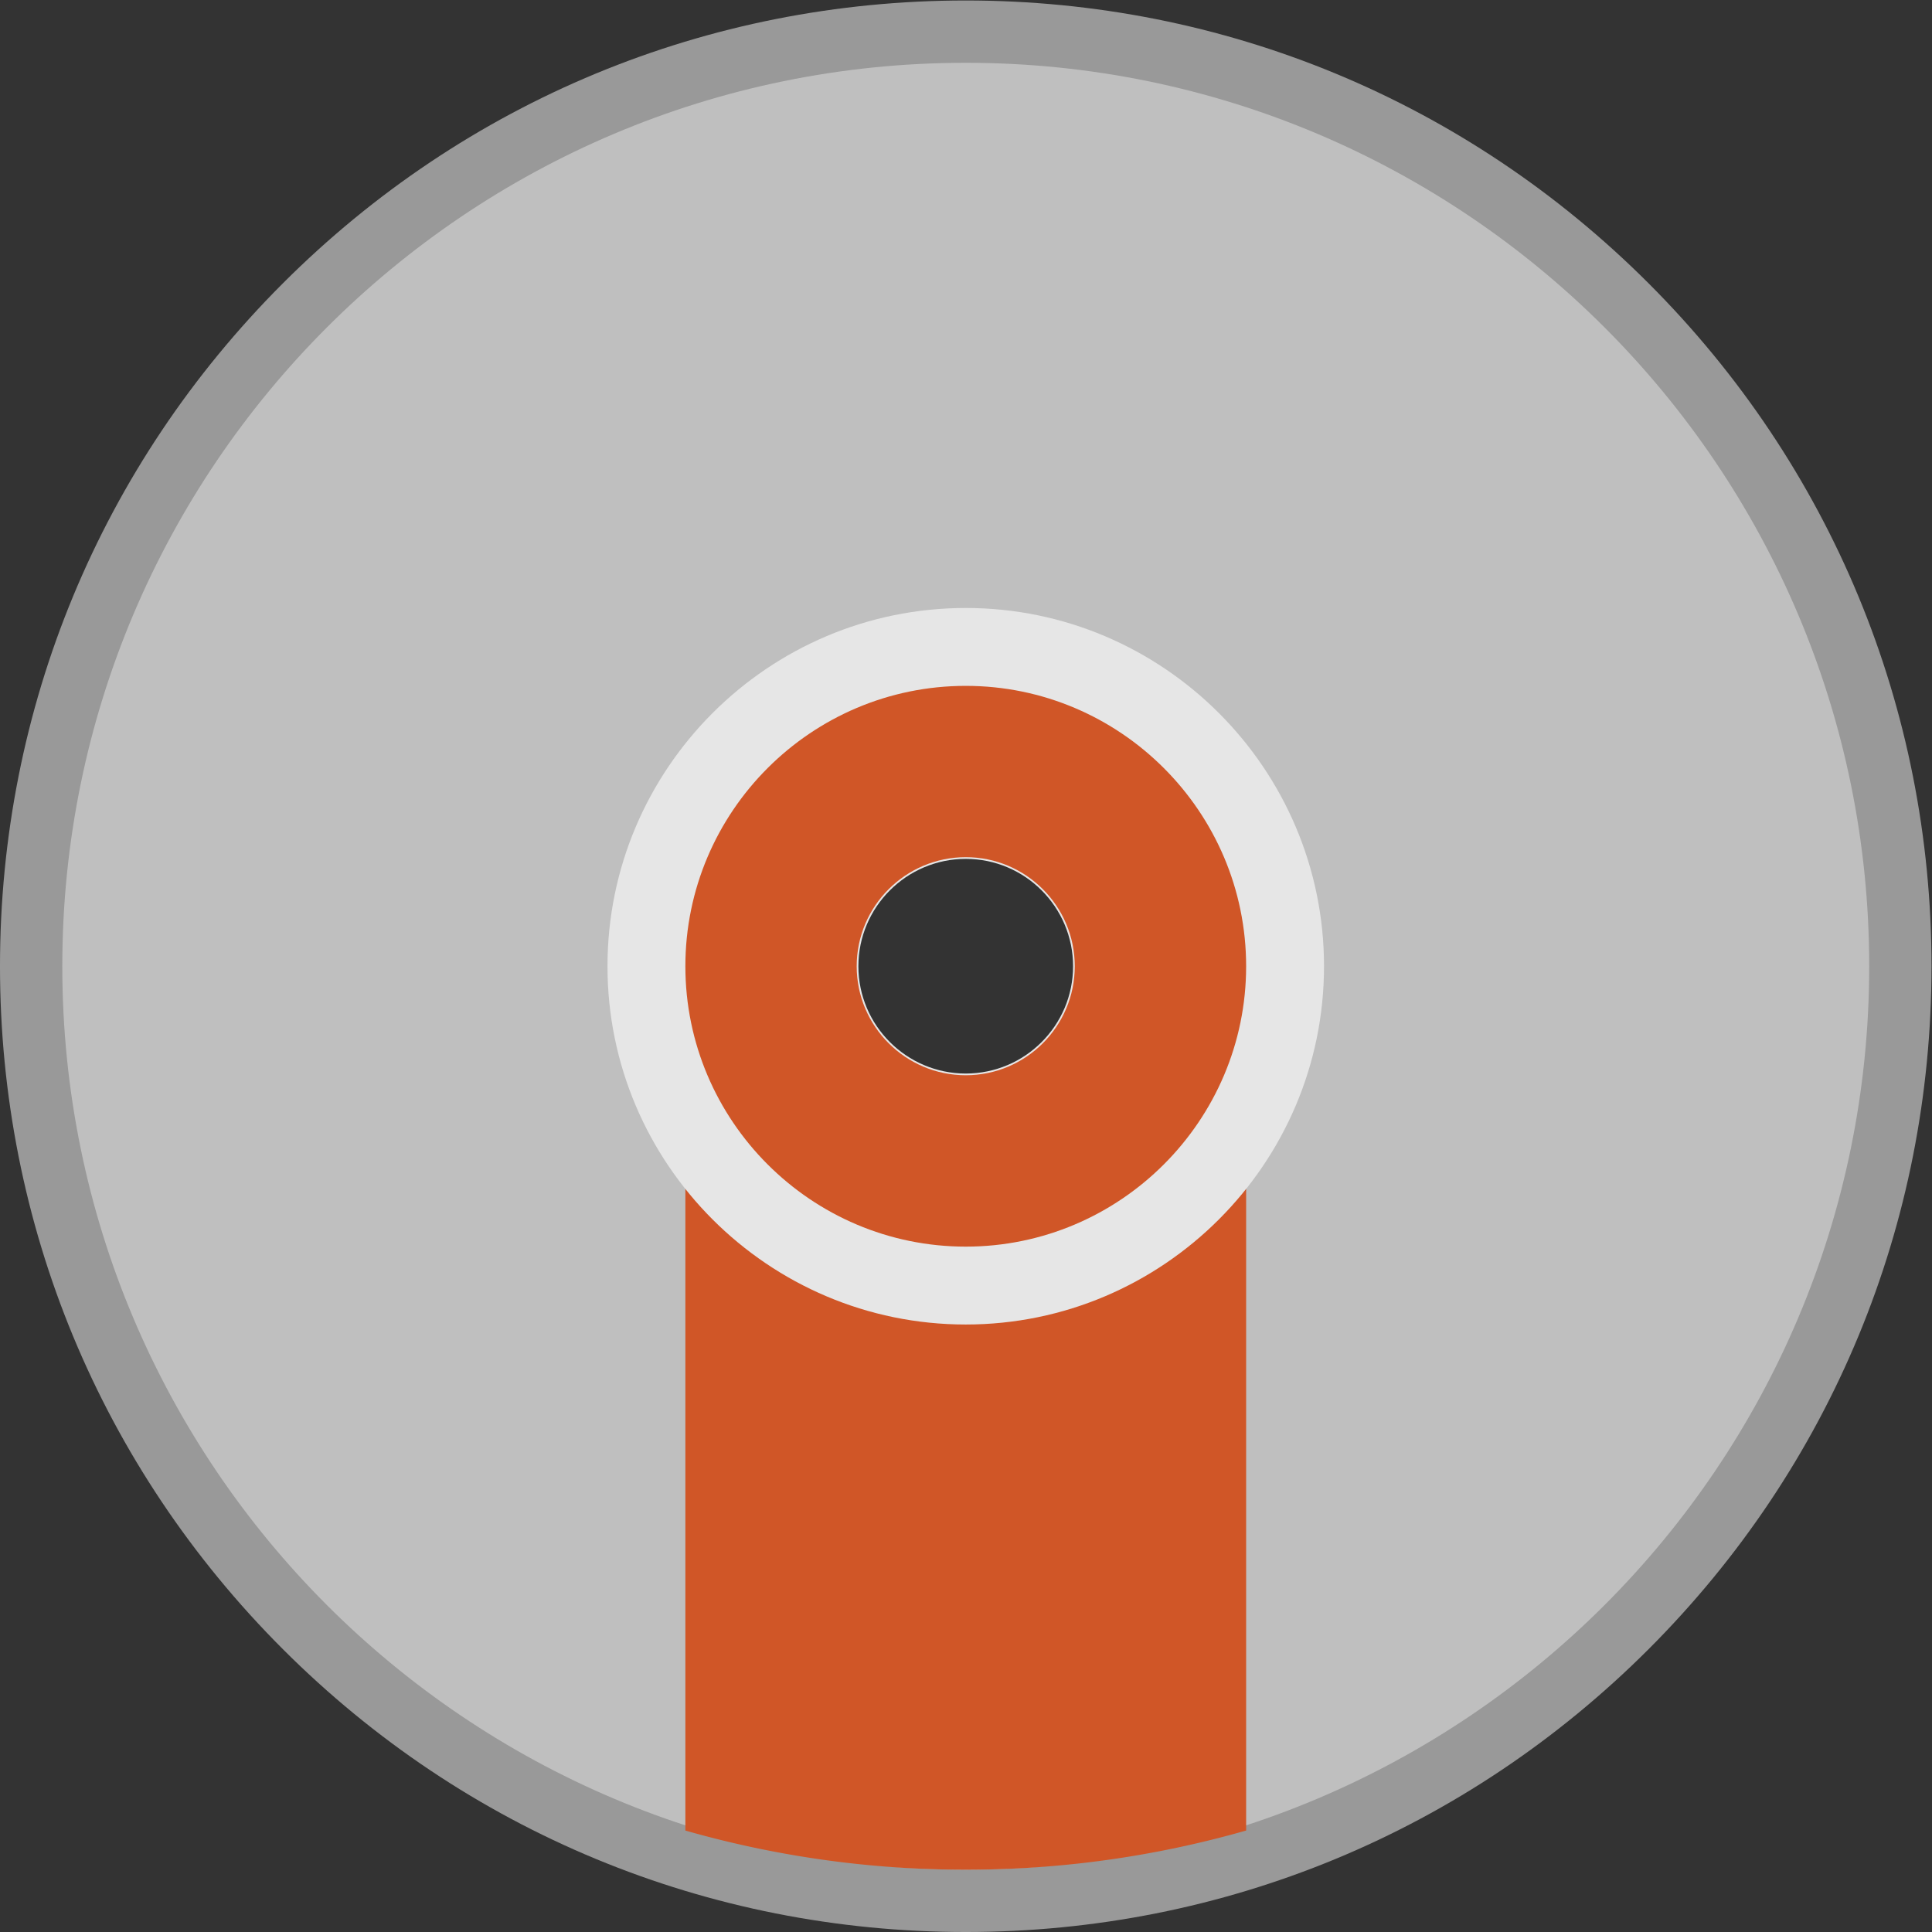 <svg xmlns="http://www.w3.org/2000/svg" xml:space="preserve" width="330.667" height="330.667"><rect width="100%" height="100%" fill="#333333" stroke="none"/><defs><clipPath id="a" clipPathUnits="userSpaceOnUse"><path d="M0 256h256V0H0Z"/></clipPath><clipPath id="b" clipPathUnits="userSpaceOnUse"><path d="M4 252h248V4H4Z"/></clipPath></defs><g clip-path="url(#a)" transform="matrix(1.333 0 0 -1.333 -5.333 336)"><g clip-path="url(#b)" style="opacity:.5"><path d="M0 0c-11.046 0-20 8.954-20 20s8.954 20 20 20 20-8.954 20-20S11.046 0 0 0m87.676 107.682C64.254 131.102 33.116 144 0 144c-33.124 0-64.264-12.898-87.683-36.319C-111.103 84.262-124 53.122-124 20s12.897-64.262 36.317-87.681C-64.264-91.102-33.124-104 0-104c33.116 0 64.254 12.898 87.676 36.318C111.1-44.26 124-13.12 124 20s-12.9 64.26-36.324 87.682" style="fill:#fff;fill-opacity:1;fill-rule:nonzero;stroke:none" transform="translate(128 108)"/></g><path d="M0 0c-23.993 0-43.505 19.517-43.505 43.505S-23.993 87.01 0 87.01c23.988 0 43.5-19.517 43.5-43.505S23.988 0 0 0m0 159.505c-64.071 0-116-51.934-116-116s51.929-116 116-116c64.051 0 116 51.934 116 116s-51.949 116-116 116" style="fill:#bfbfbf;fill-opacity:1;fill-rule:nonzero;stroke:none" transform="translate(128 84.495)"/><path d="M0 0v-82.973A130.7 130.7 0 0 1 36-88a130.7 130.7 0 0 1 36 5.029V0Z" style="fill:#d05627;fill-opacity:1;fill-rule:nonzero;stroke:none" transform="translate(92 100)"/><path d="M0 0c-7.596 0-13.786 6.176-13.786 13.776 0 7.604 6.19 13.785 13.786 13.785 7.6 0 13.777-6.181 13.777-13.785C13.777 6.176 7.6 0 0 0m.001 59.776c-25.364 0-46.003-20.651-46.003-46s20.639-46 46.003-46c25.338 0 45.997 20.651 45.997 46s-20.659 46-45.997 46" style="fill:#e6e6e6;fill-opacity:1;fill-rule:nonzero;stroke:none" transform="translate(128.002 114.224)"/><path d="M0 0c-7.716 0-14.005 6.275-14.005 13.995C-14.005 21.721-7.716 28 0 28c7.721 0 13.995-6.279 13.995-14.005C13.995 6.275 7.721 0 0 0m0 49.995c-19.85 0-36.002-16.162-36.002-36s16.152-36 36.002-36c19.83 0 35.998 16.162 35.998 36s-16.168 36-35.998 36" style="fill:#d05627;fill-opacity:1;fill-rule:nonzero;stroke:none" transform="translate(128.002 114.005)"/></g></svg>
